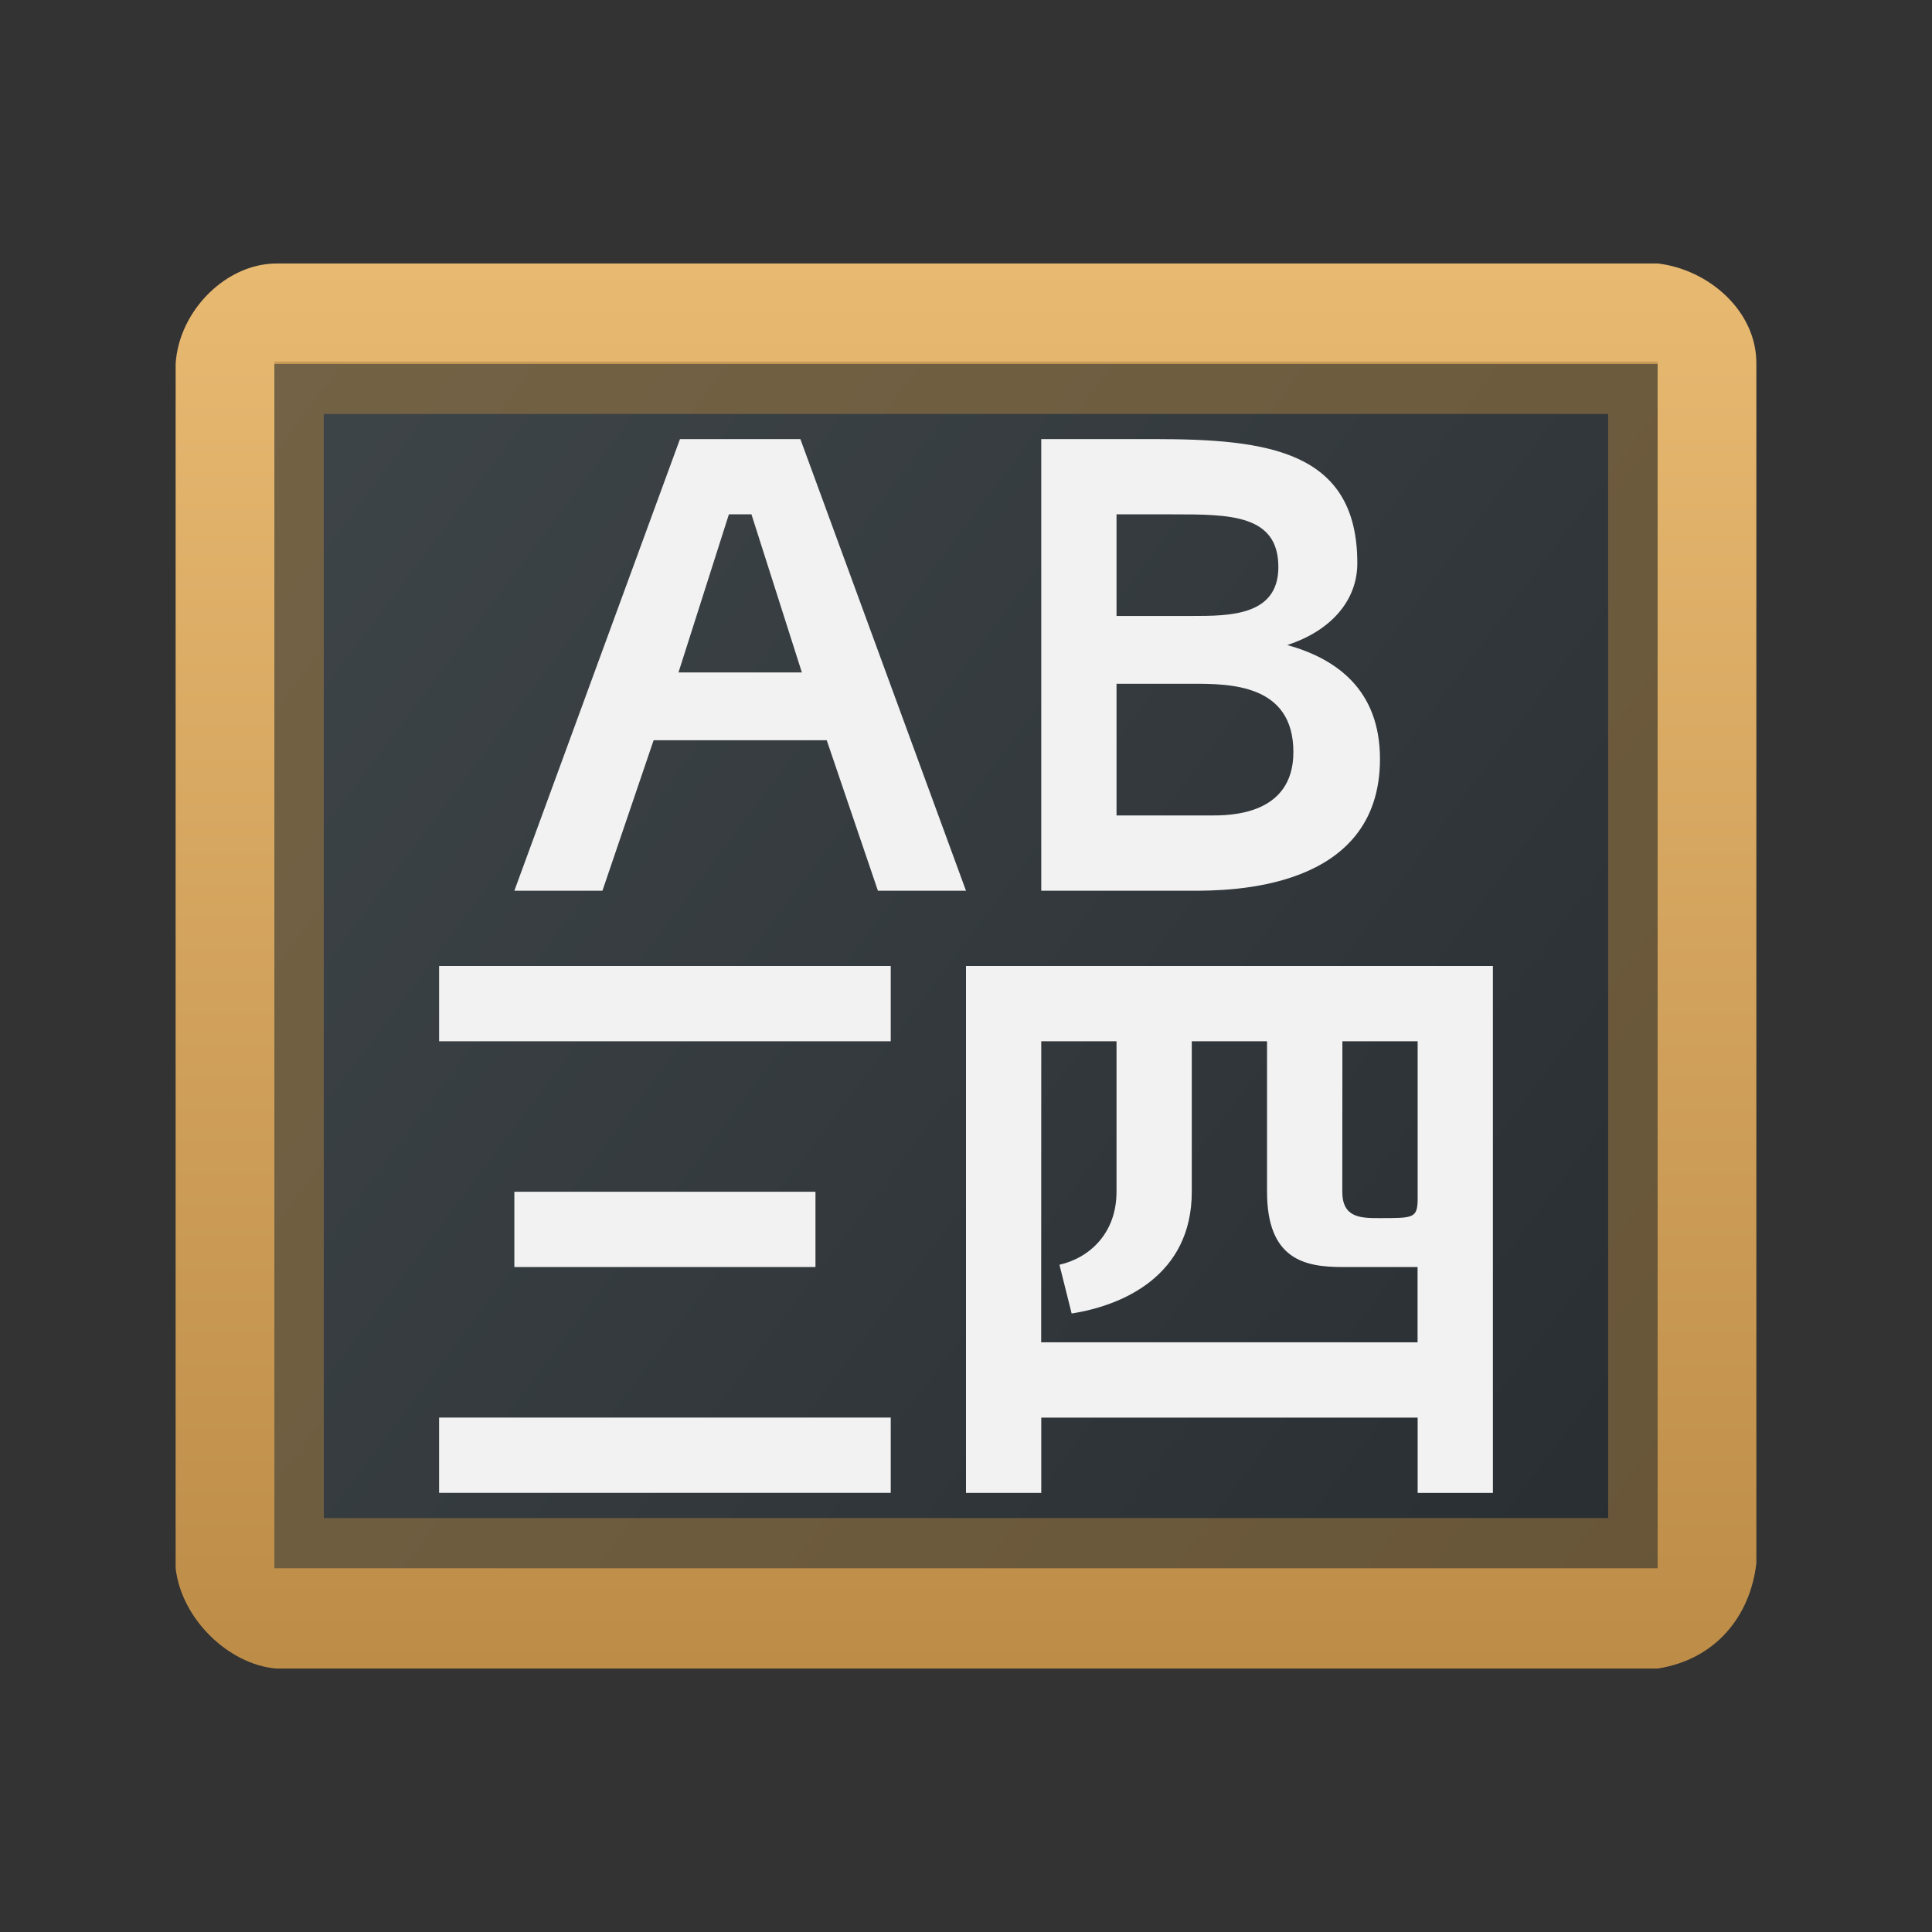 <?xml version="1.0" encoding="UTF-8" standalone="no"?>
<svg
   fill="none"
   viewBox="0 0 22 22"
   version="1.1"
   id="svg8"
   sodipodi:docname="applications-education-language.svg"
   inkscape:version="1.3.2 (091e20ef0f, 2023-11-25)"
   xmlns:inkscape="http://www.inkscape.org/namespaces/inkscape"
   xmlns:sodipodi="http://sodipodi.sourceforge.net/DTD/sodipodi-0.dtd"
   xmlns:xlink="http://www.w3.org/1999/xlink"
   xmlns="http://www.w3.org/2000/svg"
   xmlns:svg="http://www.w3.org/2000/svg">
  <rect x="0" y="0" width="22" height="22" fill="#333333" stroke="none"/>
  <sodipodi:namedview
     id="namedview8"
     pagecolor="#ffffff"
     bordercolor="#000000"
     borderopacity="0.25"
     inkscape:showpageshadow="2"
     inkscape:pageopacity="0.0"
     inkscape:pagecheckerboard="0"
     inkscape:deskcolor="#d1d1d1"
     inkscape:zoom="17.318182"
     inkscape:cx="8.3149606"
     inkscape:cy="14.666667"
     inkscape:window-width="1920"
     inkscape:window-height="994"
     inkscape:window-x="0"
     inkscape:window-y="0"
     inkscape:window-maximized="1"
     inkscape:current-layer="svg8" />
  <defs
     id="defs8">
    <linearGradient
       id="a"
       x1="20.75"
       x2="-.538"
       y1="20"
       y2="5.808"
       gradientUnits="userSpaceOnUse">
      <stop
         stop-color="#343B40"
         id="stop5" />
      <stop
         offset="1"
         stop-color="#555E63"
         id="stop6" />
    </linearGradient>
    <linearGradient
       id="b"
       x1="11"
       x2="11"
       y1="20"
       y2="2"
       gradientUnits="userSpaceOnUse">
      <stop
         stop-color="#BD8D48"
         id="stop7" />
      <stop
         offset="1"
         stop-color="#E8B971"
         id="stop8" />
    </linearGradient>
    <linearGradient
       inkscape:collect="always"
       xlink:href="#linearGradient2"
       id="linearGradient3085"
       gradientUnits="userSpaceOnUse"
       gradientTransform="matrix(0.375,0,0,0.4,-142.214,-198.512)"
       x1="434.571"
       y1="543.798"
       x2="384.571"
       y2="503.798" />
    <linearGradient
       inkscape:collect="always"
       id="linearGradient2">
      <stop
         style="stop-color:#262b2f;stop-opacity:1;"
         offset="0"
         id="stop1" />
      <stop
         style="stop-color:#40474b;stop-opacity:1;"
         offset="1"
         id="stop2" />
    </linearGradient>
    <linearGradient
       inkscape:collect="always"
       xlink:href="#linearGradient4152-0"
       id="linearGradient3087"
       gradientUnits="userSpaceOnUse"
       gradientTransform="matrix(0.375,0,0,0.4,2,1.401)"
       x1="24"
       y1="44"
       x2="24"
       y2="4" />
    <linearGradient
       id="linearGradient4152-0"
       inkscape:collect="always">
      <stop
         id="stop4154-0"
         offset="0"
         style="stop-color:#bd8d48;stop-opacity:1" />
      <stop
         id="stop4156-8"
         offset="1"
         style="stop-color:#e8b971;stop-opacity:1" />
    </linearGradient>
  </defs>
  <rect
     y="3.001"
     x="2"
     height="15.999"
     width="18"
     id="rect4567"
     style="fill:url(#linearGradient3085);fill-opacity:1;stroke:none;stroke-width:0.378"
     ry="1.679"
     rx="1.652" />
  <path
     id="rect4778"
     d="m 3.181,3.001 c -0.588,-0.02 -1.144,0.528 -1.181,1.143 V 17.857 c 0.065,0.577 0.602,1.096 1.144,1.143 H 18.875 c 0.662,-0.102 1.056,-0.598 1.125,-1.2 l -2.7e-5,-13.657 c 0.005,-0.601 -0.544,-1.076 -1.125,-1.143 v 0 H 3.144 Z m -0.056,1.143 H 18.875 V 17.857 H 3.125 Z"
     style="fill:url(#linearGradient3087);fill-opacity:1;stroke:none;stroke-width:0.378"
     inkscape:connector-curvature="0"
     sodipodi:nodetypes="cccccccccccccccc" />
  <path
     id="rect4553"
     d="m 3.125,4.117 v 13.74 0 H 18.875 v 0 -13.74 0 z m 0.562,0.597 H 18.312 V 17.286 H 3.687 Z"
     style="color:#000000;text-decoration:none;text-decoration-line:none;display:inline;overflow:visible;visibility:visible;fill:#aa7f41;fill-opacity:0.498;fill-rule:nonzero;stroke:none;stroke-width:0.378;enable-background:accumulate"
     inkscape:connector-curvature="0"
     sodipodi:nodetypes="ccccccccccccc" />
  <path
     fill="#f2f2f2"
     d="M 7.743,5 5.857,10.143 H 6.86 L 7.443,8.429 H 9.414 L 9.997,10.143 H 11 L 9.114,5 Z m 4.114,0 v 5.143 h 1.714 c 0.429,0 2.143,0 2.143,-1.5 0,-0.797 -0.506,-1.145 -1.056,-1.298 0.49,-0.159 0.798,-0.501 0.798,-0.931 C 15.457,5.129 14.429,5 13.143,5 Z M 8.3,5.857 h 0.257 l 0.574,1.8 H 7.726 Z m 4.414,0 h 0.643 c 0.643,0 1.2,0 1.2,0.6 C 14.557,7.014 14,7.014 13.571,7.014 h -0.857 z m 0,1.929 h 0.857 c 0.429,0 1.157,0 1.157,0.778 0,0.723 -0.729,0.722 -0.943,0.722 h -1.071 z m -7.714,3.214 v 0.857 h 5.143 v -0.857 z m 6,0 v 6 h 0.857 v -0.857 h 4.286 v 0.857 H 17 v -6 z m 0.857,0.857 h 0.857 v 1.714 c 0,0.466 -0.3,0.751 -0.65,0.831 l 0.139,0.555 c 0.588,-0.092 1.368,-0.435 1.368,-1.386 v -1.714 h 0.857 v 1.714 c 0,0.771 0.429,0.857 0.857,0.857 h 0.857 v 0.857 h -4.286 z m 3.429,0 h 0.857 v 1.813 c -0.006,0.201 -0.053,0.201 -0.429,0.201 -0.214,0 -0.429,0 -0.429,-0.3 z M 5.857,13.571 v 0.857 H 9.286 V 13.571 Z m -0.857,2.571 v 0.857 h 5.143 v -0.857 z"
     id="path3-3"
     style="stroke-width:0.857" />
</svg>
